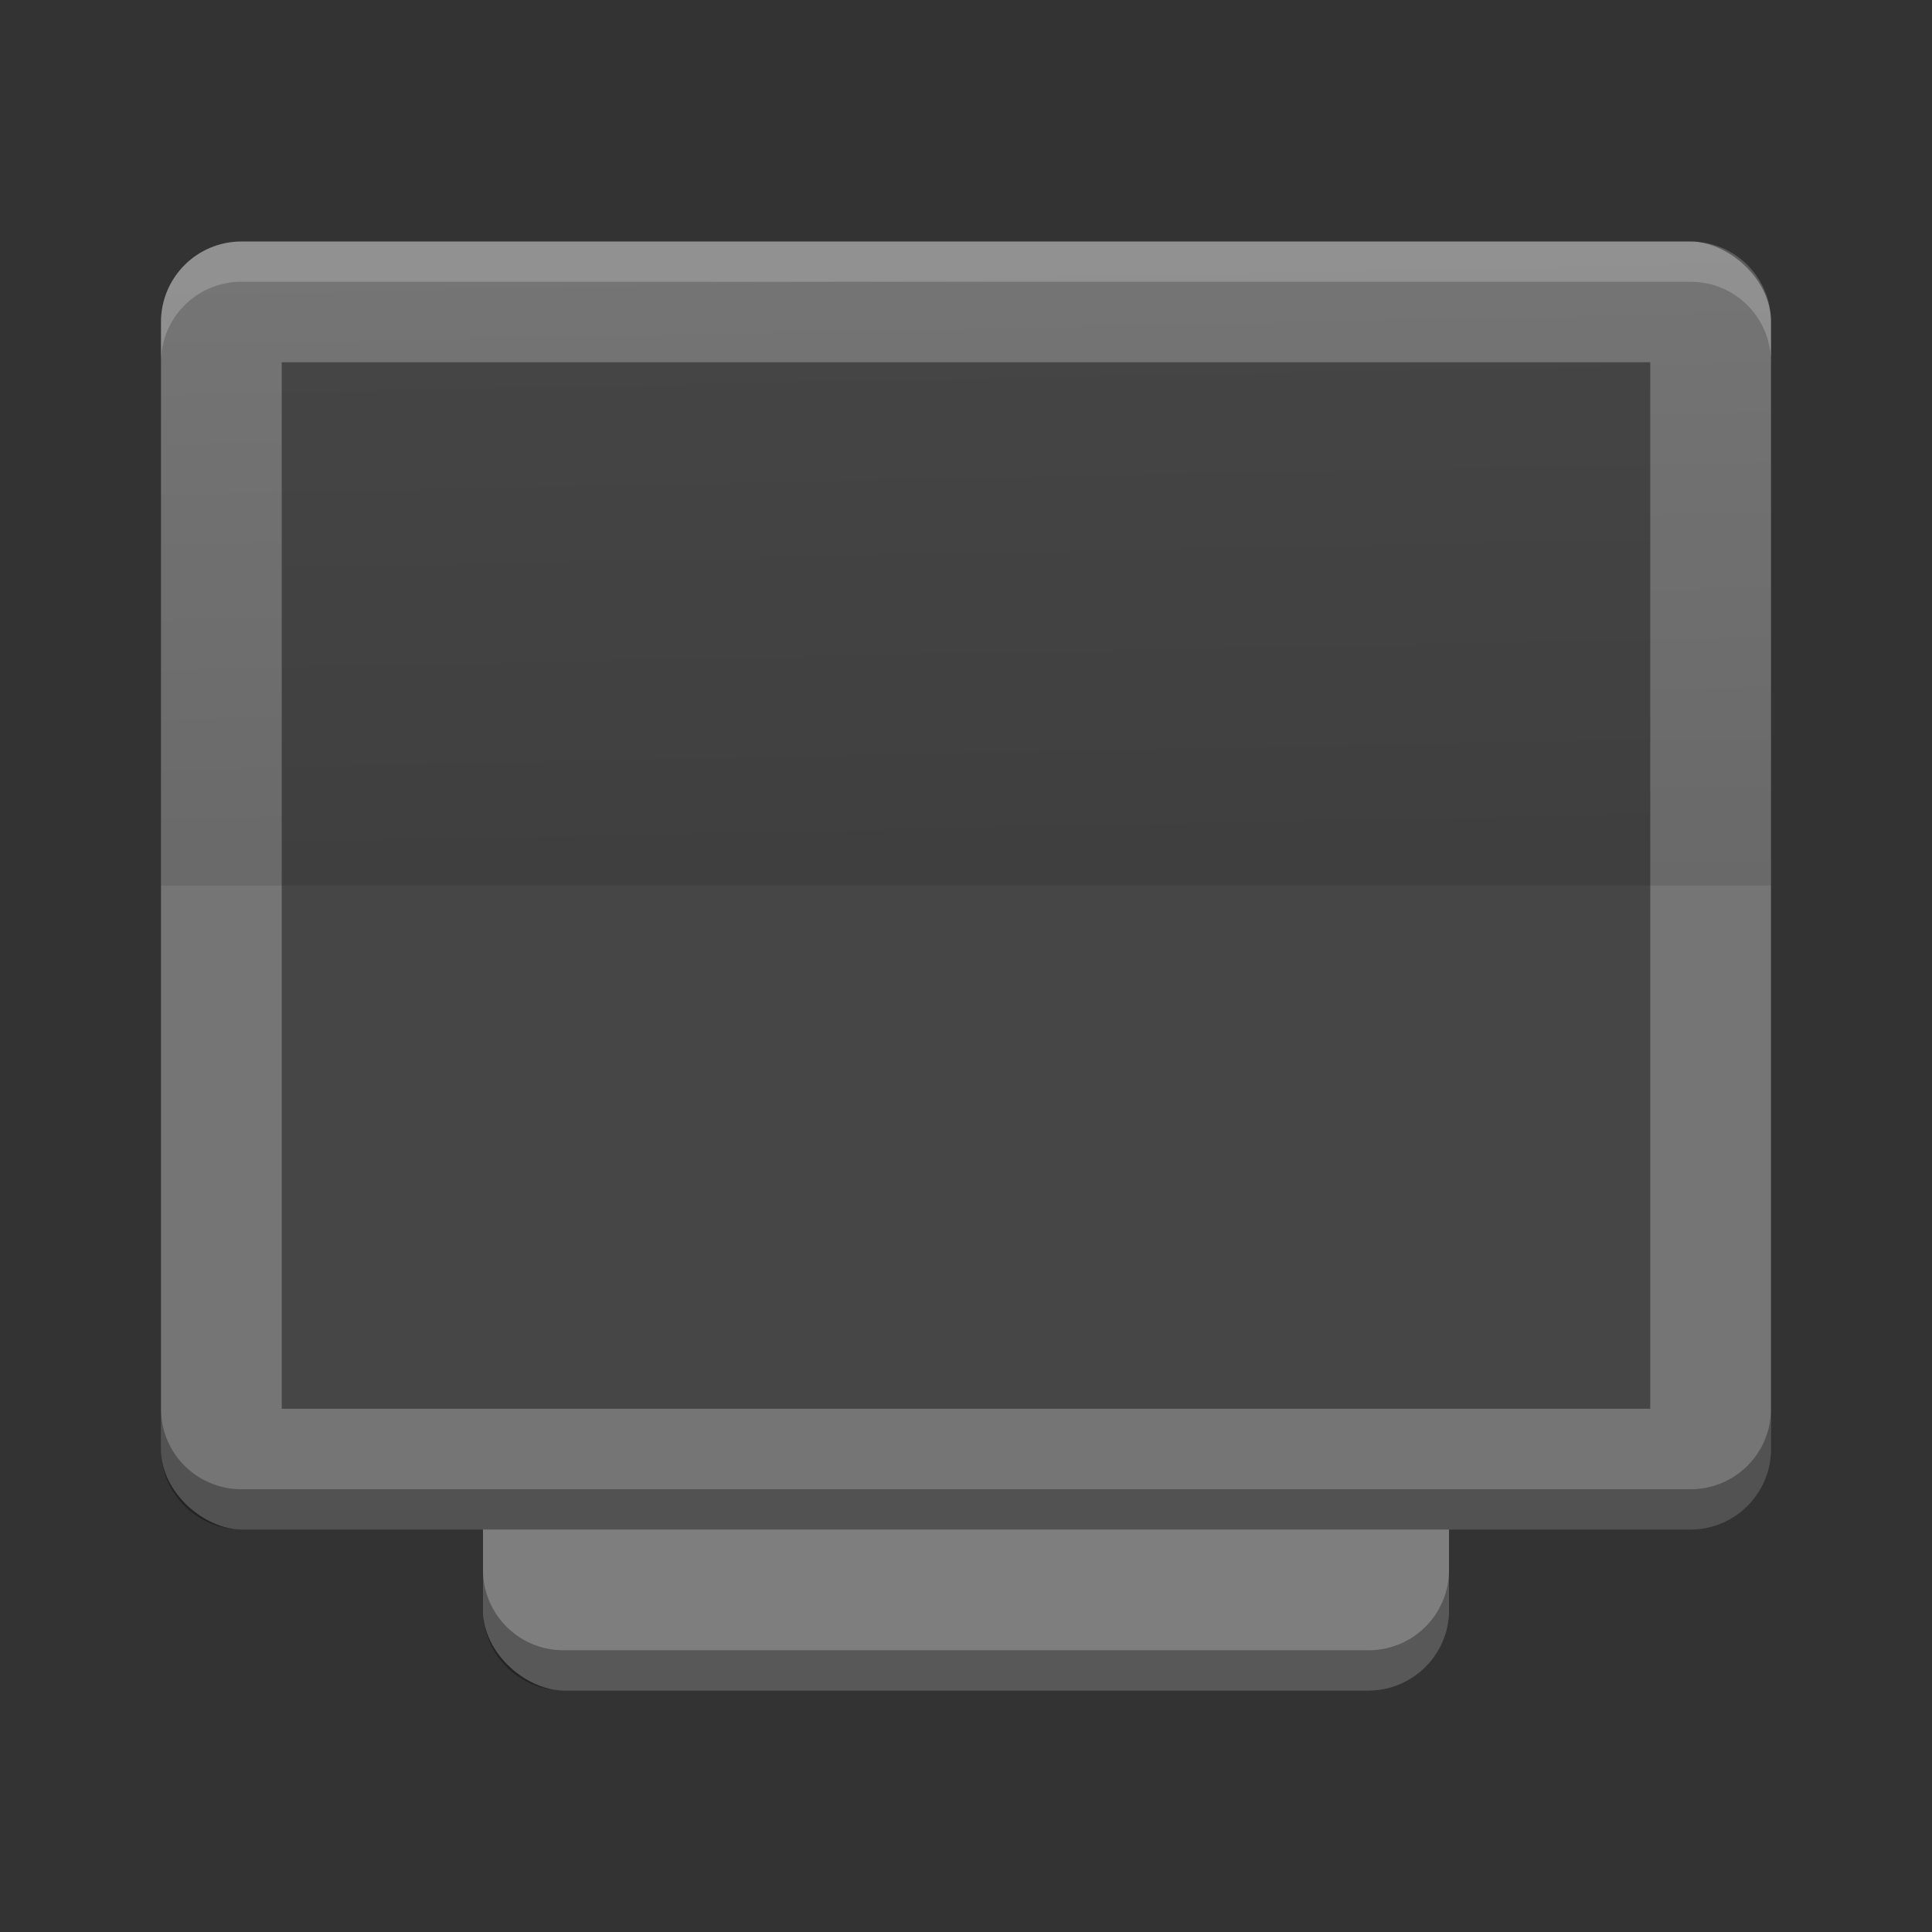 <?xml version="1.0" encoding="UTF-8" standalone="no"?>
<!-- Created with Inkscape (http://www.inkscape.org/) -->

<svg
   xmlns:dc="http://purl.org/dc/elements/1.1/"
   xmlns:cc="http://creativecommons.org/ns#"
   xmlns:rdf="http://www.w3.org/1999/02/22-rdf-syntax-ns#"
   xmlns:svg="http://www.w3.org/2000/svg"
   xmlns="http://www.w3.org/2000/svg"
   xmlns:sodipodi="http://sodipodi.sourceforge.net/DTD/sodipodi-0.dtd"
   xmlns:inkscape="http://www.inkscape.org/namespaces/inkscape"
   id="svg4468"
   height="48"
   width="48"
   version="1.1"
   viewBox="0 0 48 48"
   inkscape:version="0.91 r13725"
   sodipodi:docname="preferences-desktop-display.svg">
  <rect x="0" y="0" width="48" height="48" fill="#333333" stroke="none"/>
  <sodipodi:namedview
     pagecolor="#ffffff"
     bordercolor="#666666"
     borderopacity="1"
     objecttolerance="10"
     gridtolerance="10"
     guidetolerance="10"
     inkscape:pageopacity="0"
     inkscape:pageshadow="2"
     inkscape:window-width="1600"
     inkscape:window-height="849"
     id="namedview17"
     showgrid="false"
     inkscape:zoom="4.9166667"
     inkscape:cx="-17.288136"
     inkscape:cy="24"
     inkscape:window-x="0"
     inkscape:window-y="0"
     inkscape:window-maximized="1"
     inkscape:current-layer="svg4468" />
  <defs
     id="defs4470">
    <linearGradient
       id="linearGradient5346"
       y2="1010.4"
       gradientUnits="userSpaceOnUse"
       x2="23.878"
       y1="1026.2"
       x1="24.198"
       gradientTransform="translate(0,-1004.4)">
      <stop
         id="stop5342"
         offset="0" />
      <stop
         id="stop5344"
         stop-opacity="0"
         offset="1" />
    </linearGradient>
  </defs>
  <rect
     style="fill:#7e7e7e"
     x="-42"
     y="-36"
     width="32"
     height="24"
     transform="matrix(0,-1,-1,0,0,0)"
     rx="2"
     ry="2"
     id="rect4777" />
  <rect
     style="fill:#757575"
     x="-38"
     y="-44"
     width="32"
     height="40"
     ry="2"
     rx="2"
     transform="matrix(0,-1,-1,0,0,0)"
     id="rect4203-7" />
  <rect
     style="fill:#464646"
     x="-35"
     y="-41"
     width="26"
     height="34"
     transform="matrix(0,-1,-1,0,0,0)"
     rx="0"
     ry="0"
     id="rect3282" />
  <path
     inkscape:connector-curvature="0"
     style="opacity:0.1;fill:url(#linearGradient5346)"
     d="M 4,8 C 4,6.892 4.892,6 6,6 l 36,0 c 1.108,0 2,0.892 2,2 l 0,14 -40,0 z"
     id="path4294" />
  <path
     style="opacity:0.2;fill:#ffffff"
     inkscape:connector-curvature="0"
     d="M 6,6 C 4.892,6 4,6.892 4,8 L 4,9 C 4,7.892 4.892,7 6,7 l 36,0 c 1.108,0 2,0.892 2,2 L 44,8 C 44,6.892 43.108,6 42,6 L 6,6 Z"
     id="rect4414" />
  <path
     style="opacity:0.3"
     inkscape:connector-curvature="0"
     d="m 12,39 0,1 c 0,1.108 0.892,2 2,2 l 20,0 c 1.108,0 2,-0.892 2,-2 l 0,-1 c 0,1.108 -0.892,2 -2,2 l -20,0 c -1.108,0 -2,-0.892 -2,-2 z"
     id="rect4779" />
  <path
     style="opacity:0.3"
     inkscape:connector-curvature="0"
     d="m 4,35 0,1 c 0,1.108 0.892,2 2,2 l 36,0 c 1.108,0 2,-0.892 2,-2 l 0,-1 c 0,1.108 -0.892,2 -2,2 L 6,37 C 4.892,37 4,36.108 4,35 Z"
     id="rect4077" />
</svg>
